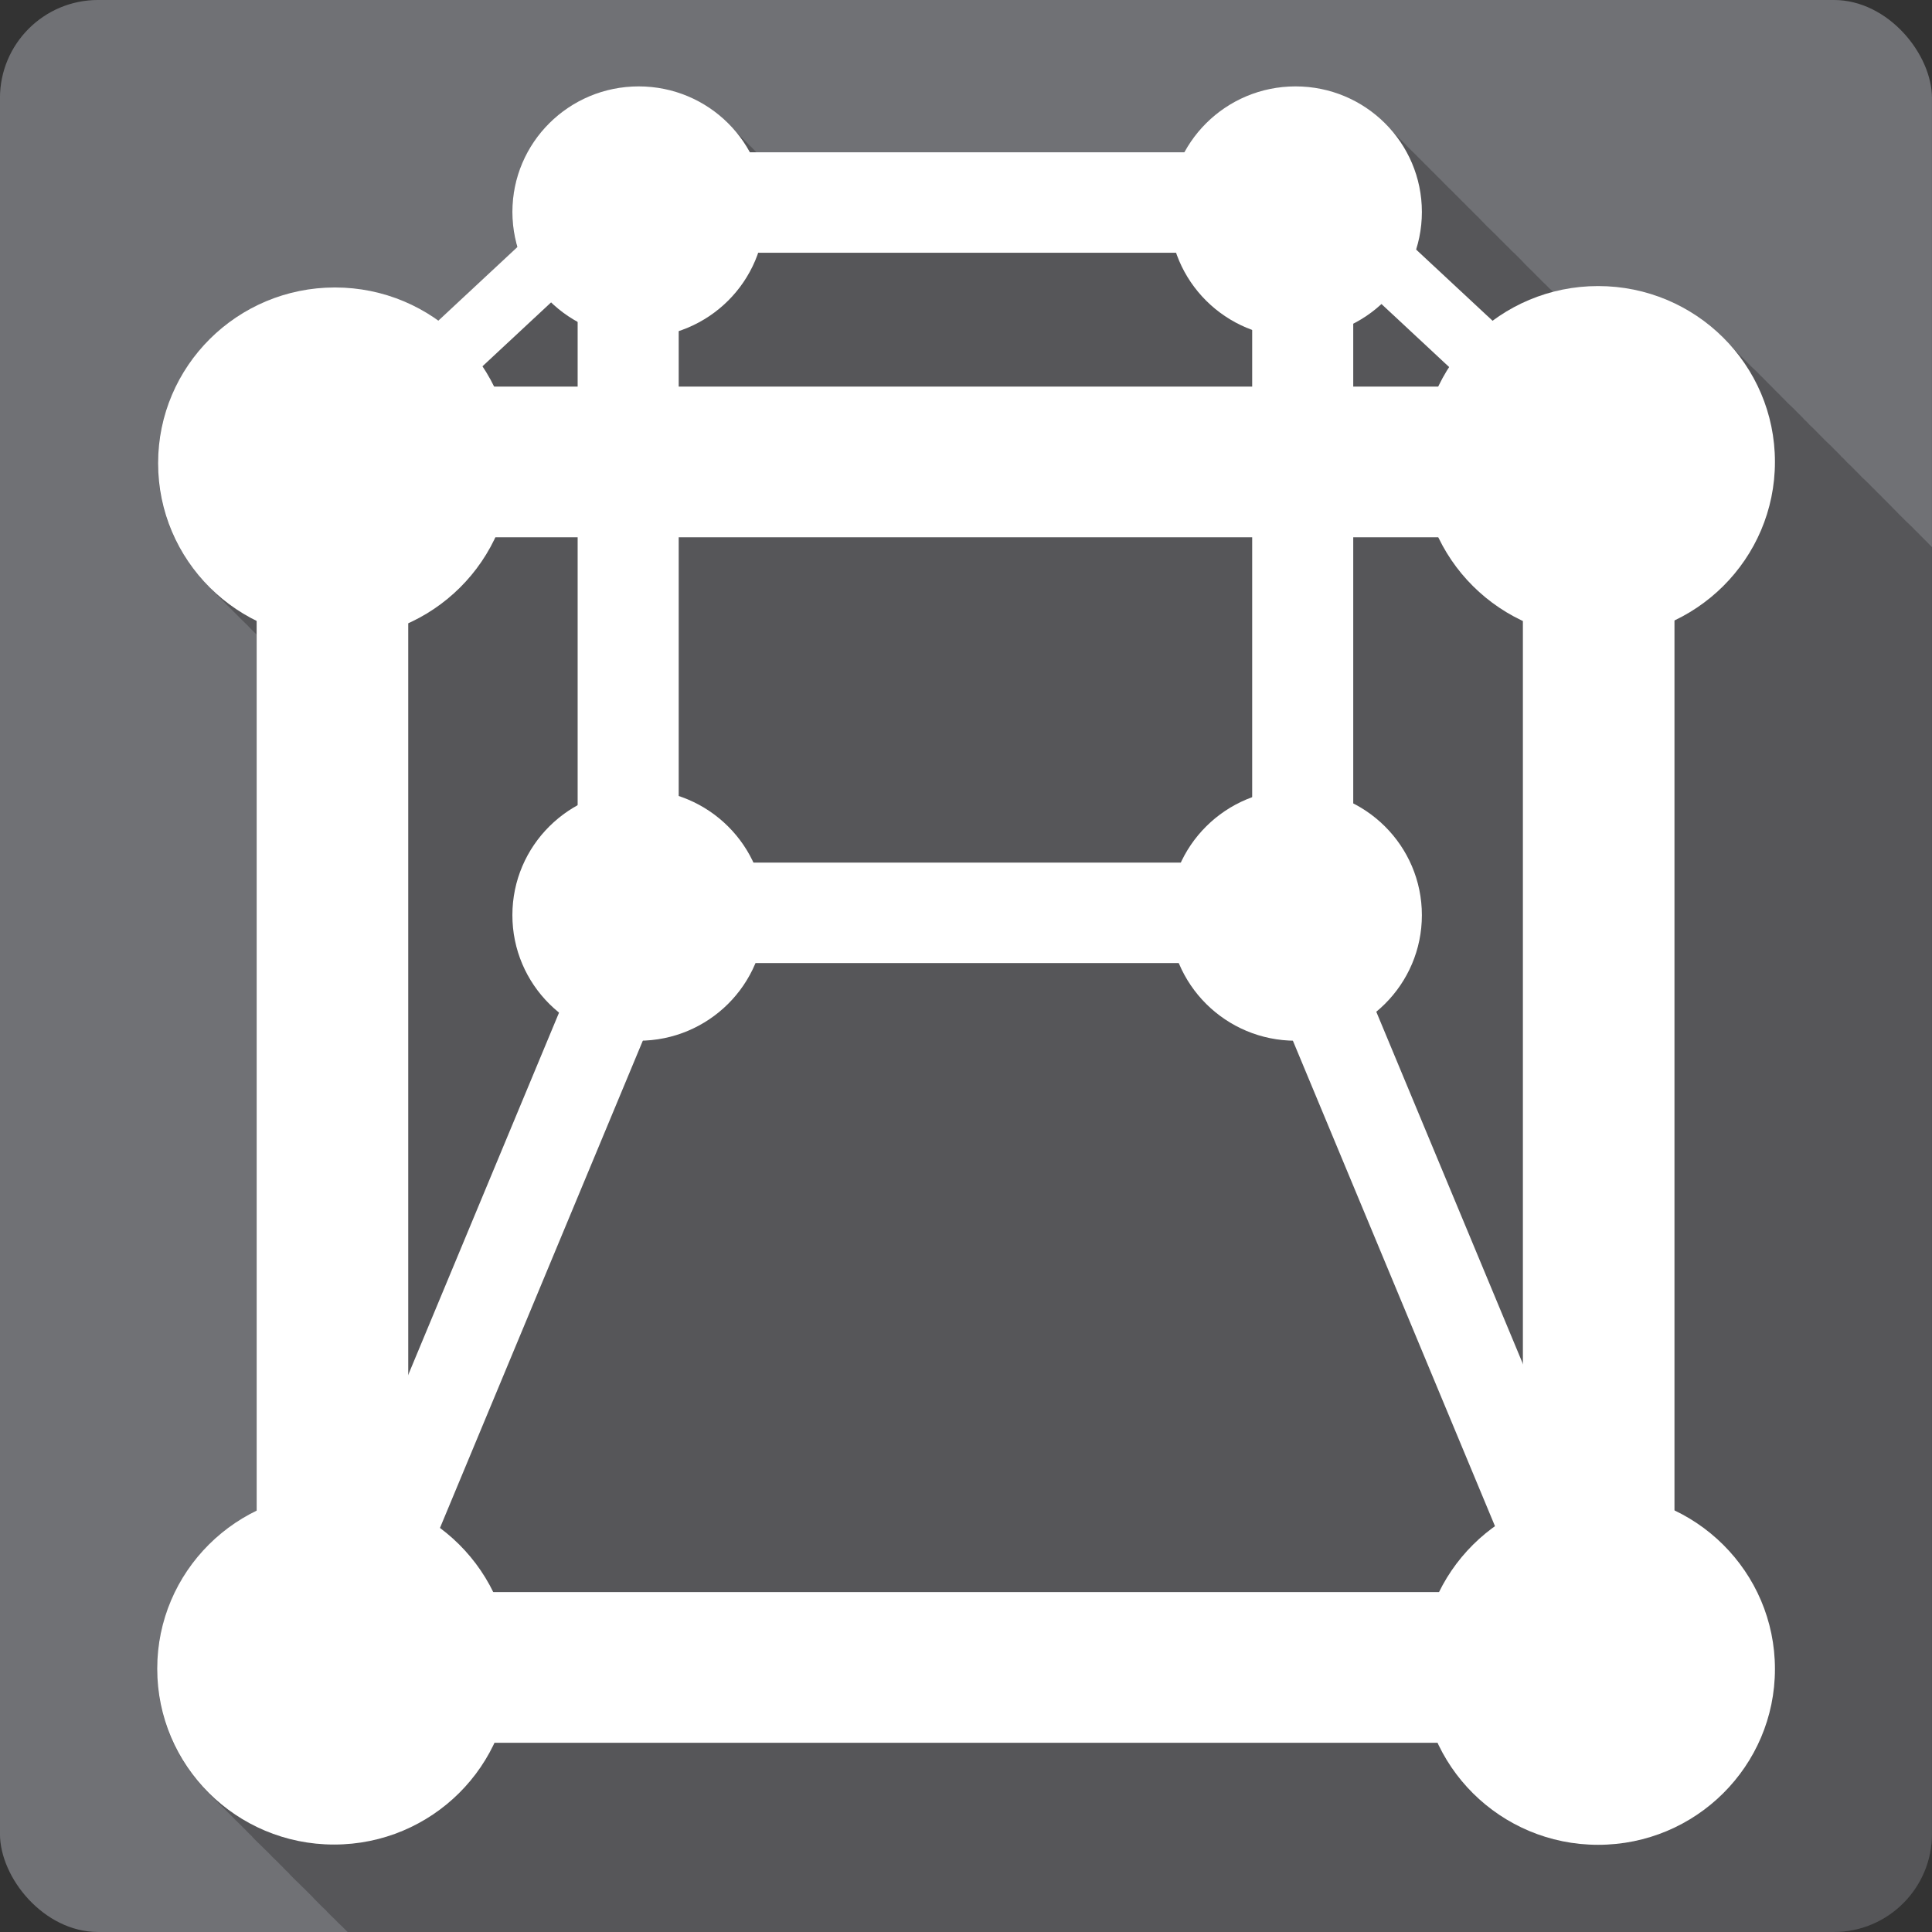<?xml version="1.0" encoding="UTF-8" standalone="no"?>
<!-- Created with Inkscape (http://www.inkscape.org/) -->

<svg
   xmlns:dc="http://purl.org/dc/elements/1.1/"
   xmlns:cc="http://creativecommons.org/ns#"
   xmlns:rdf="http://www.w3.org/1999/02/22-rdf-syntax-ns#"
   xmlns:svg="http://www.w3.org/2000/svg"
   xmlns="http://www.w3.org/2000/svg"
   xmlns:xlink="http://www.w3.org/1999/xlink"
   xmlns:sodipodi="http://sodipodi.sourceforge.net/DTD/sodipodi-0.dtd"
   xmlns:inkscape="http://www.inkscape.org/namespaces/inkscape"
   id="svg2"
   height="100%"
   width="100%"
   version="1.1"
   viewBox="0 0 512 512"
   inkscape:version="0.91 r13725"
   sodipodi:docname="boxes.svg">
  <rect x="0" y="0" width="512" height="512" fill="#333333" stroke="none"/>
  <sodipodi:namedview
     pagecolor="#ffffff"
     bordercolor="#666666"
     borderopacity="1"
     objecttolerance="10"
     gridtolerance="10"
     guidetolerance="10"
     inkscape:pageopacity="0"
     inkscape:pageshadow="2"
     inkscape:window-width="640"
     inkscape:window-height="480"
     id="namedview33"
     showgrid="false"
     inkscape:zoom="0.5546875"
     inkscape:cx="36.056338"
     inkscape:cy="240.67606"
     inkscape:current-layer="svg2" />
  <defs
     id="defs4">
    <path
       id="0"
       d="m13 10.5c0 1.381-1.119 2.5-2.5 2.5s-2.5-1.119-2.5-2.5 1.119-2.5 2.5-2.5 2.5 1.119 2.5 2.5"
       fill="#fff" />
  </defs>
  <rect
     style="fill:#707175"
     id="rect7"
     rx="25.988"
     height="512"
     width="512"
     y="-0.003"
     x="-0.009" />
  <path
     inkscape:connector-curvature="0"
     style="fill-opacity:0.235"
     id="path9"
     d="m 169.181,22.997 c -18.475,0.017 -33.406,14.936 -33.406,33.31 0,3.214 0.427,6.341 1.281,9.281 l -20.969,19.531 c -7.704,-5.523 -17.15,-8.813 -27.375,-8.813 -25.885,0 -46.875,20.896 -46.875,46.625 0,13.02 5.446,24.7 14.13,33.13 0.607,0.651 1.201,1.291 1.844,1.906 0.531,0.561 1.097,1.122 1.656,1.656 0.531,0.561 1.097,1.122 1.656,1.656 0.531,0.561 1.066,1.091 1.625,1.625 0.641,0.678 1.286,1.329 1.969,1.969 0.068,0.071 0.151,0.149 0.219,0.219 0.209,0.193 0.381,0.373 0.594,0.563 0.783,0.854 1.592,1.676 2.438,2.469 0.008,0.01 -0.008,0.054 0,0.063 l 0,232.31 c -15.597,7.566 -26.344,23.463 -26.344,41.875 0,12.892 5.293,24.565 13.813,33 0.676,0.739 1.404,1.399 2.125,2.094 0.627,0.665 1.273,1.28 1.938,1.906 0.534,0.557 1.094,1.125 1.656,1.656 0.785,0.818 1.595,1.681 2.438,2.438 0.539,0.536 1.028,1.084 1.594,1.594 0.025,0.028 0.038,0.066 0.063,0.094 0.531,0.528 1.038,1.061 1.594,1.563 0.025,0.028 0.007,0.066 0.031,0.094 0.018,0.017 0.046,0.046 0.063,0.063 0.765,0.836 1.582,1.595 2.406,2.375 0.534,0.557 1.094,1.094 1.656,1.625 0.785,0.818 1.595,1.681 2.438,2.438 0.539,0.536 1.028,1.084 1.594,1.594 0.025,0.028 0.038,0.066 0.063,0.094 0.531,0.528 1.038,1.061 1.594,1.563 0.025,0.028 0.007,0.066 0.031,0.094 0.018,0.017 0.046,0.046 0.063,0.063 0.765,0.836 1.582,1.595 2.406,2.375 0.534,0.557 1.094,1.094 1.656,1.625 0.534,0.557 1.094,1.125 1.656,1.656 0.529,0.552 1.036,1.13 1.594,1.656 0.788,0.823 1.59,1.61 2.438,2.375 0.025,0.028 0.007,0.066 0.031,0.094 0.018,0.017 0.046,0.046 0.063,0.063 0.676,0.739 1.404,1.399 2.125,2.094 0.627,0.665 1.273,1.28 1.938,1.906 0.464,0.484 0.952,0.97 1.438,1.438 l 393.88,0 c 14.397,0 26,-11.603 26,-26 l 0,-341 c -0.148,-0.145 -0.288,-0.296 -0.438,-0.438 -0.529,-0.552 -1.036,-1.099 -1.594,-1.625 -0.289,-0.3 -0.58,-0.581 -0.875,-0.875 -0.521,-0.569 -1.107,-1.114 -1.656,-1.656 -0.765,-0.836 -1.613,-1.595 -2.438,-2.375 -0.534,-0.557 -1.094,-1.125 -1.656,-1.656 -0.534,-0.557 -1.063,-1.125 -1.625,-1.656 -0.529,-0.552 -1.036,-1.099 -1.594,-1.625 -0.289,-0.3 -0.58,-0.581 -0.875,-0.875 -0.521,-0.569 -1.107,-1.114 -1.656,-1.656 -0.529,-0.579 -1.099,-1.105 -1.656,-1.656 -0.765,-0.836 -1.613,-1.595 -2.438,-2.375 -0.534,-0.557 -1.063,-1.125 -1.625,-1.656 -0.785,-0.818 -1.595,-1.649 -2.438,-2.406 l -0.094,-0.094 c -0.241,-0.262 -0.471,-0.524 -0.719,-0.781 -0.259,-0.244 -0.517,-0.48 -0.781,-0.719 -0.043,-0.043 -0.049,-0.113 -0.094,-0.156 -0.521,-0.569 -1.107,-1.114 -1.656,-1.656 -0.765,-0.836 -1.613,-1.595 -2.438,-2.375 -0.534,-0.557 -1.063,-1.125 -1.625,-1.656 -0.785,-0.818 -1.595,-1.649 -2.438,-2.406 l -0.094,-0.094 c -0.241,-0.262 -0.471,-0.524 -0.719,-0.781 -0.259,-0.244 -0.517,-0.48 -0.781,-0.719 -0.043,-0.043 -0.049,-0.113 -0.094,-0.156 -0.521,-0.569 -1.107,-1.114 -1.656,-1.656 -0.765,-0.836 -1.613,-1.595 -2.438,-2.375 -0.534,-0.557 -1.063,-1.125 -1.625,-1.656 -0.534,-0.557 -1.094,-1.125 -1.656,-1.656 -0.529,-0.552 -1.036,-1.099 -1.594,-1.625 -0.289,-0.3 -0.58,-0.581 -0.875,-0.875 -0.521,-0.569 -1.107,-1.114 -1.656,-1.656 -0.765,-0.836 -1.613,-1.595 -2.438,-2.375 -0.534,-0.557 -1.063,-1.125 -1.625,-1.656 -0.534,-0.557 -1.094,-1.094 -1.656,-1.625 -0.529,-0.552 -1.036,-1.13 -1.594,-1.656 -0.297,-0.31 -0.631,-0.573 -0.938,-0.875 -0.241,-0.262 -0.471,-0.524 -0.719,-0.781 -0.259,-0.244 -0.517,-0.48 -0.781,-0.719 -8.494,-8.476 -20.21,-13.75 -33.19,-13.75 -4.081,0 -8.01,0.493 -11.781,1.469 -0.363,-0.373 -0.775,-0.706 -1.156,-1.063 -0.554,-0.595 -1.153,-1.166 -1.75,-1.719 -0.501,-0.534 -0.995,-1.03 -1.531,-1.531 -0.58,-0.625 -1.184,-1.232 -1.813,-1.813 -0.452,-0.48 -0.895,-0.923 -1.375,-1.375 -0.552,-0.597 -1.125,-1.224 -1.719,-1.781 -0.554,-0.595 -1.153,-1.135 -1.75,-1.688 -0.531,-0.567 -1.087,-1.127 -1.656,-1.656 -0.501,-0.534 -0.995,-1.03 -1.531,-1.531 -0.58,-0.625 -1.184,-1.232 -1.813,-1.813 -0.51,-0.541 -1.048,-1.023 -1.594,-1.531 -0.44,-0.47 -0.877,-0.963 -1.344,-1.406 -0.607,-0.661 -1.248,-1.296 -1.906,-1.906 -0.531,-0.567 -1.087,-1.127 -1.656,-1.656 -0.531,-0.567 -1.087,-1.127 -1.656,-1.656 -0.501,-0.534 -0.995,-1.03 -1.531,-1.531 -0.615,-0.661 -1.24,-1.296 -1.906,-1.906 -0.417,-0.439 -0.841,-0.866 -1.281,-1.281 -0.58,-0.628 -1.186,-1.23 -1.813,-1.813 -0.531,-0.567 -1.087,-1.127 -1.656,-1.656 -0.531,-0.567 -1.056,-1.096 -1.625,-1.625 -0.501,-0.534 -1.027,-1.061 -1.563,-1.563 -0.58,-0.625 -1.184,-1.232 -1.813,-1.813 -0.452,-0.48 -0.895,-0.923 -1.375,-1.375 -0.552,-0.597 -1.125,-1.193 -1.719,-1.75 -0.554,-0.595 -1.153,-1.166 -1.75,-1.719 -0.531,-0.567 -1.087,-1.127 -1.656,-1.656 -6.102,-6.514 -14.741,-10.594 -24.406,-10.594 -12.727,0 -23.806,7.07 -29.469,17.469 l -113.28,0 c -0.008,-0.008 -0.054,0.008 -0.063,0 -0.139,-0.152 -0.264,-0.32 -0.406,-0.469 -0.035,-0.033 -0.057,-0.061 -0.094,-0.094 -0.508,-0.531 -1.018,-1.064 -1.563,-1.563 -0.549,-0.577 -1.099,-1.15 -1.688,-1.688 -0.508,-0.531 -1.051,-1.064 -1.594,-1.563 -0.533,-0.561 -1.086,-1.133 -1.656,-1.656 -6.102,-6.415 -14.739,-10.429 -24.313,-10.438 l -0.031,0" />
  <g
     id="g11"
     transform="matrix(2.33,0,0,2.33,844.371,-1437.303)">
    <use
       id="use13"
       xlink:href="#0"
       transform="matrix(8.046,0,0,7.998,-265.11,585.42)"
       height="1"
       width="1"
       y="0"
       x="0" />
    <g
       style="fill:#ffffff"
       id="g15">
      <path
         inkscape:connector-curvature="0"
         id="path17"
         d="m -333.2,677.94 0,119.97 17.241,0 0,-119.97 z" />
      <path
         inkscape:connector-curvature="0"
         id="path19"
         d="m -188.8,803.69 -120.69,0 0,5.713 120.69,0 z" />
    </g>
    <use
       id="use21"
       xlink:href="#0"
       transform="matrix(5.747,0,0,5.713,-275.38,660.97)"
       height="1"
       width="1"
       y="0"
       x="0" />
    <use
       id="use23"
       xlink:href="#0"
       transform="matrix(8.046,0,0,7.998,-408.78,585.58)"
       height="1"
       width="1"
       y="0"
       x="0" />
    <use
       id="use25"
       xlink:href="#0"
       transform="matrix(8.046,0,0,7.998,-408.88,722.69)"
       height="1"
       width="1"
       y="0"
       x="0" />
    <use
       id="use27"
       xlink:href="#0"
       transform="matrix(8.046,0,0,7.998,-265.11,722.72)"
       height="1"
       width="1"
       y="0"
       x="0" />
    <g
       style="fill:#ffffff"
       id="g29">
      <path
         inkscape:connector-curvature="0"
         id="path31"
         d="m -189.18,678.44 0,119.97 17.241,0 0,-119.97 z" />
      <path
         inkscape:connector-curvature="0"
         id="path33"
         d="m -189.82,660.84 -120.69,0 0,17.14 120.69,0 z" />
      <path
         inkscape:connector-curvature="0"
         id="path35"
         d="m -184.23,797.95 -133.9,0 0,17.14 133.9,0 z" />
    </g>
    <use
       id="use37"
       xlink:href="#0"
       transform="matrix(5.747,0,0,5.713,-350.09,660.97)"
       height="1"
       width="1"
       y="0"
       x="0" />
    <use
       id="use39"
       xlink:href="#0"
       transform="matrix(5.747,0,0,5.713,-350.09,580.99)"
       height="1"
       width="1"
       y="0"
       x="0" />
    <use
       id="use41"
       xlink:href="#0"
       transform="matrix(5.747,0,0,5.713,-275.38,580.99)"
       height="1"
       width="1"
       y="0"
       x="0" />
    <g
       style="fill:#ffffff"
       id="g43">
      <path
         inkscape:connector-curvature="0"
         id="path45"
         d="m -296.69,647.17 0,69.38 11.494,0 0,-69.38 z" />
      <path
         inkscape:connector-curvature="0"
         id="path47"
         d="m -219.97,647.63 0,69.38 11.494,0 0,-69.38 z" />
      <path
         inkscape:connector-curvature="0"
         id="path49"
         d="m -217.42,634.19 -69.791,0 0,11.426 69.791,0 z" />
      <path
         inkscape:connector-curvature="0"
         id="path51"
         d="m -217.42,714.98 -69.791,0 0,11.426 69.791,0 z" />
      <path
         inkscape:connector-curvature="0"
         id="path53"
         d="m -290.75,712.69 -43.13,103.6 9.27,3.813 43.13,-103.6 z" />
      <path
         inkscape:connector-curvature="0"
         id="path55"
         d="m -213.87,712.69 43.13,103.6 -9.27,3.813 -43.13,-103.6 z" />
      <path
         inkscape:connector-curvature="0"
         id="path57"
         d="m -212.15,635.17 37,34.461 -5.343,4.889 -37,-34.462 z" />
      <path
         inkscape:connector-curvature="0"
         id="path59"
         d="m -295.41,637.39 -37,34.461 5.343,4.889 37,-34.462 z" />
    </g>
  </g>
</svg>
